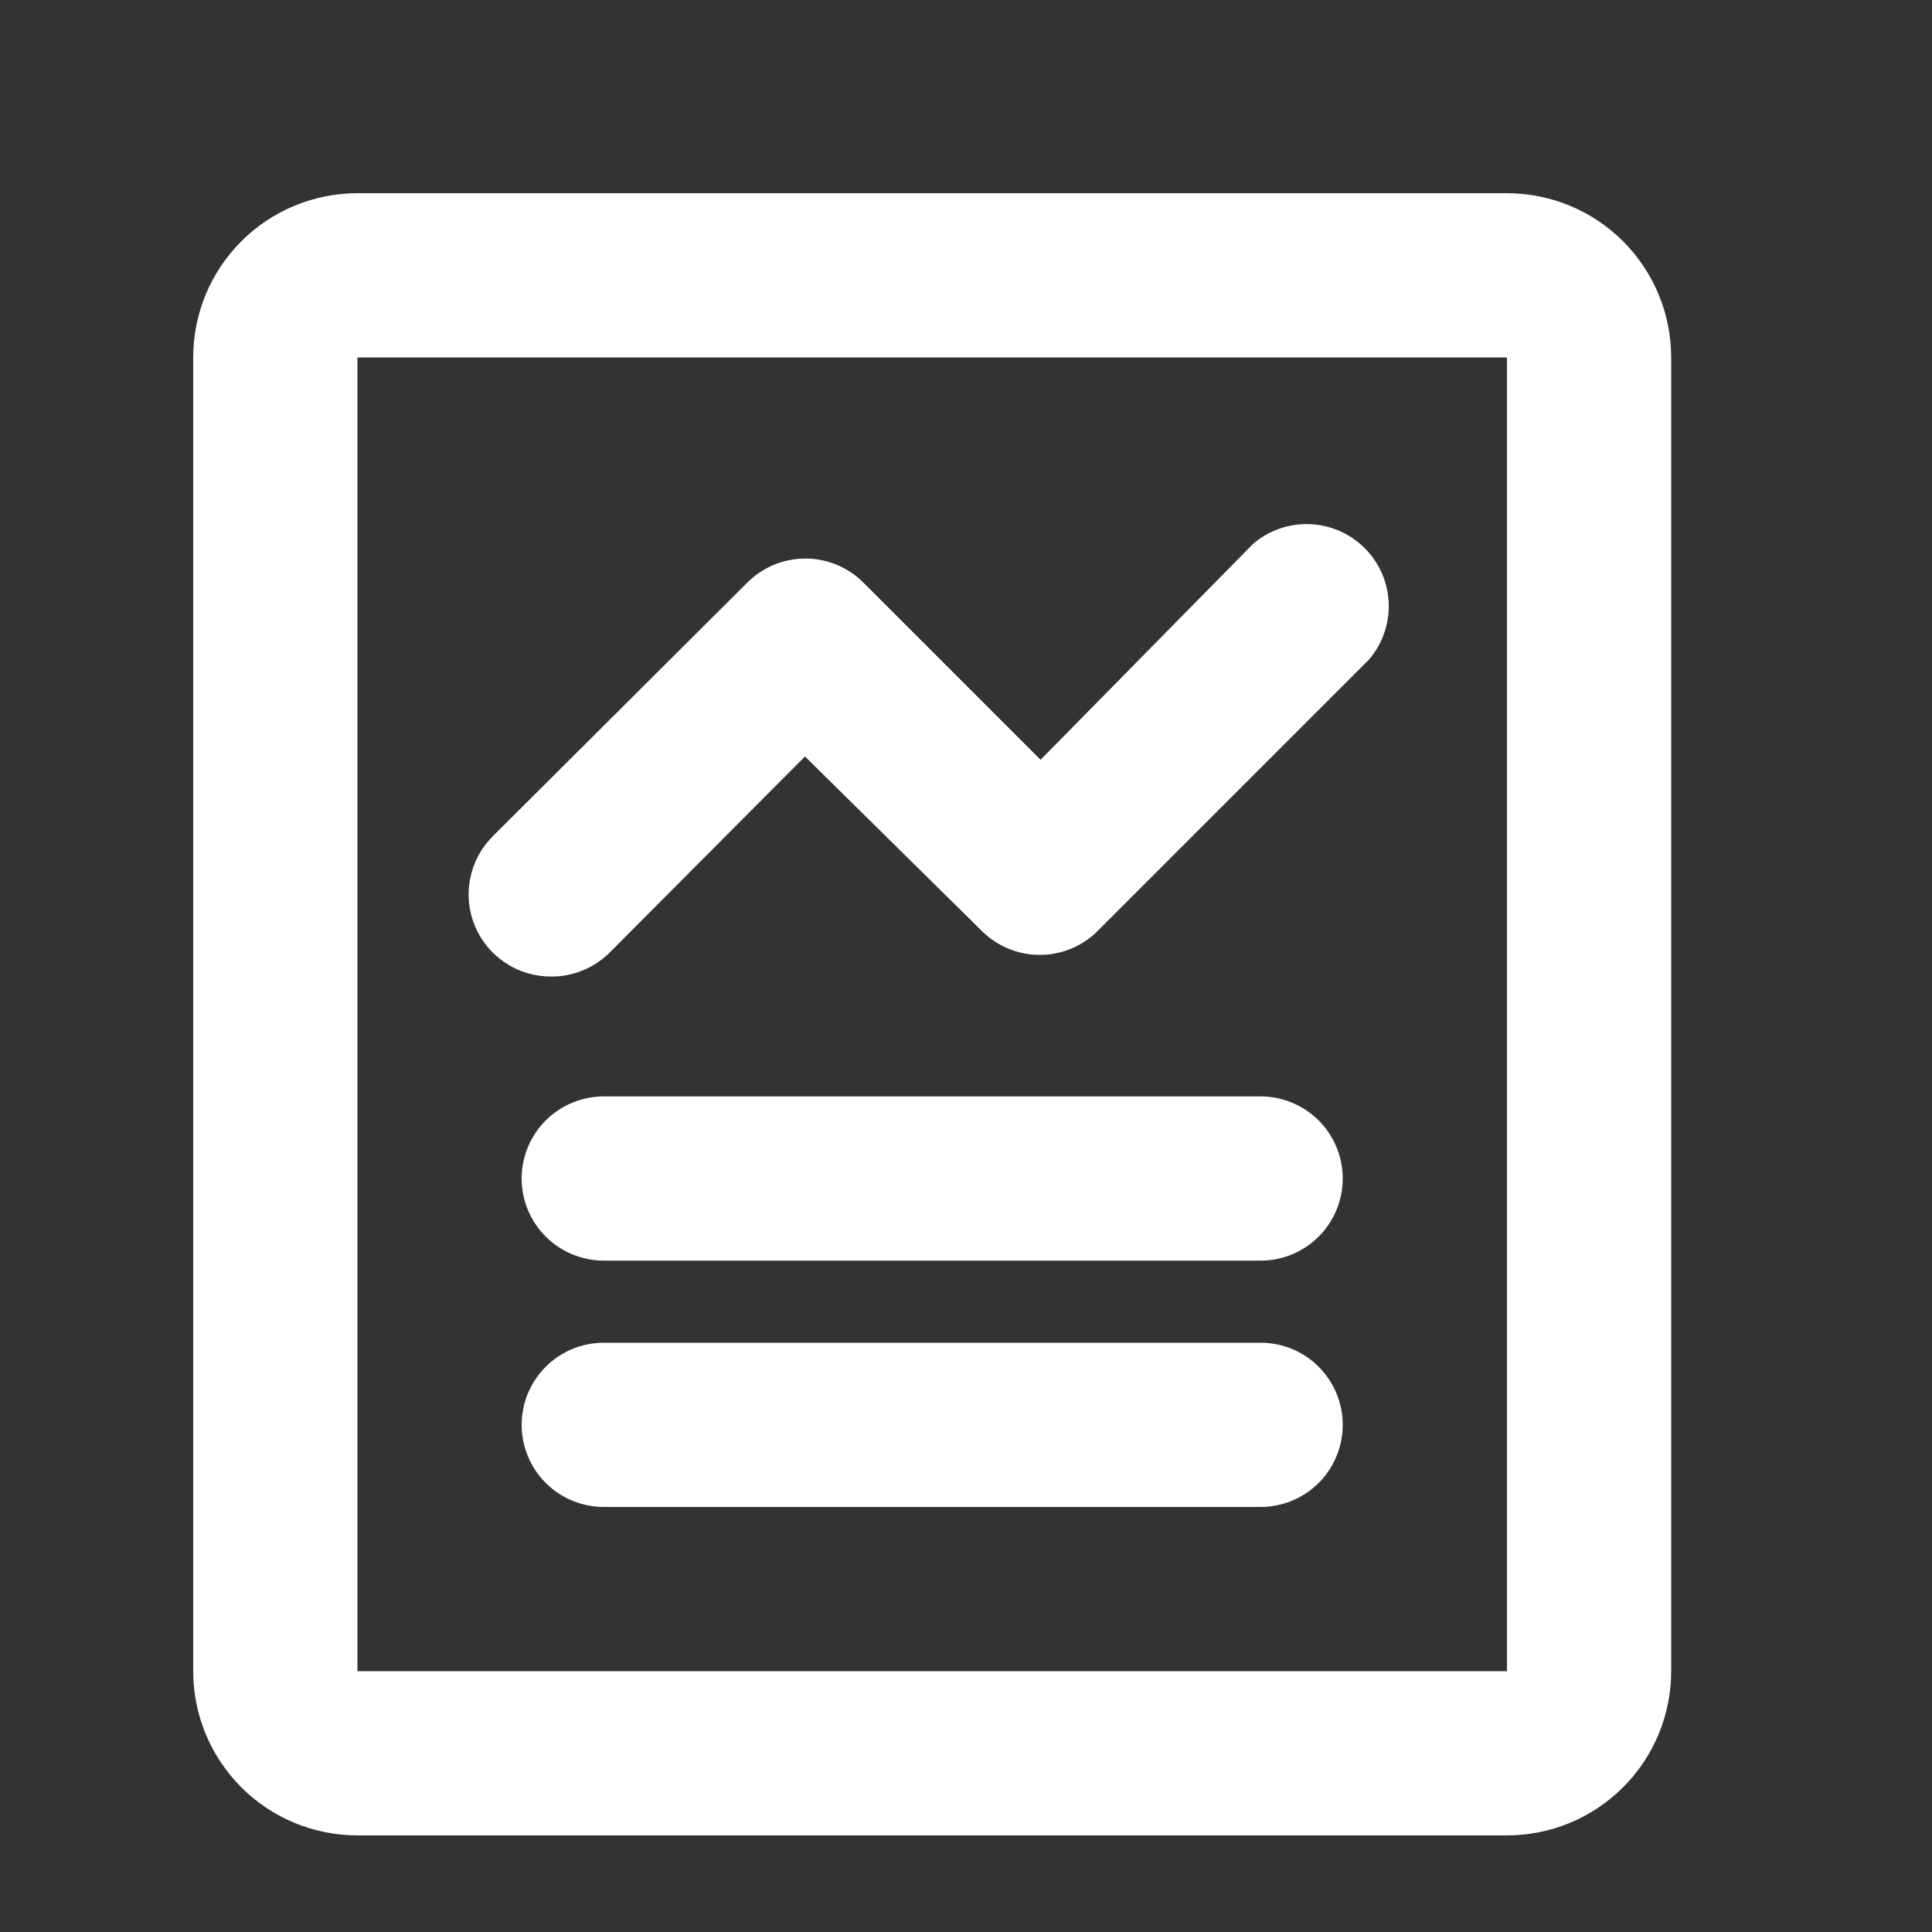 <svg width="20" height="20" viewBox="0 0 20 20" fill="none" xmlns="http://www.w3.org/2000/svg">
<rect x="0" y="0" width="20" height="20" fill="#333333" stroke="none"/>
<path d="M15.6 2H3.7C3.249 2 2.817 2.179 2.498 2.498C2.179 2.817 2 3.249 2 3.7V17.3C2 17.751 2.179 18.183 2.498 18.502C2.817 18.821 3.249 19 3.7 19H15.6C16.051 19 16.483 18.821 16.802 18.502C17.121 18.183 17.3 17.751 17.3 17.3V3.7C17.3 3.249 17.121 2.817 16.802 2.498C16.483 2.179 16.051 2 15.6 2ZM15.6 17.3H3.7V3.7H15.6V17.3Z" fill="white"/>
<path d="M13.05 13.9H6.25C6.025 13.9 5.808 13.989 5.649 14.149C5.49 14.308 5.4 14.524 5.4 14.75C5.4 14.975 5.49 15.192 5.649 15.351C5.808 15.51 6.025 15.6 6.25 15.6H13.05C13.275 15.6 13.492 15.51 13.651 15.351C13.81 15.192 13.9 14.975 13.9 14.75C13.9 14.524 13.81 14.308 13.651 14.149C13.492 13.989 13.275 13.9 13.05 13.9ZM13.05 11.35H6.25C6.025 11.35 5.808 11.44 5.649 11.599C5.49 11.758 5.4 11.975 5.4 12.2C5.4 12.425 5.49 12.642 5.649 12.801C5.808 12.96 6.025 13.05 6.25 13.05H13.05C13.275 13.05 13.492 12.96 13.651 12.801C13.81 12.642 13.9 12.425 13.9 12.2C13.9 11.975 13.81 11.758 13.651 11.599C13.492 11.44 13.275 11.35 13.05 11.35ZM5.706 10.109C5.818 10.11 5.929 10.088 6.032 10.046C6.136 10.004 6.23 9.941 6.31 9.862L8.333 7.831L10.177 9.65C10.335 9.801 10.545 9.885 10.764 9.885C10.982 9.885 11.192 9.801 11.35 9.65L14.172 6.828C14.311 6.665 14.384 6.456 14.376 6.242C14.367 6.028 14.279 5.825 14.127 5.674C13.976 5.523 13.773 5.434 13.559 5.426C13.345 5.417 13.136 5.49 12.973 5.629L10.772 7.865L8.936 6.029C8.777 5.871 8.561 5.782 8.337 5.782C8.112 5.782 7.897 5.871 7.738 6.029L5.103 8.655C4.983 8.774 4.901 8.926 4.868 9.092C4.834 9.257 4.851 9.429 4.916 9.585C4.981 9.741 5.09 9.874 5.231 9.967C5.372 10.061 5.537 10.11 5.706 10.109Z" fill="white"/>
</svg>
